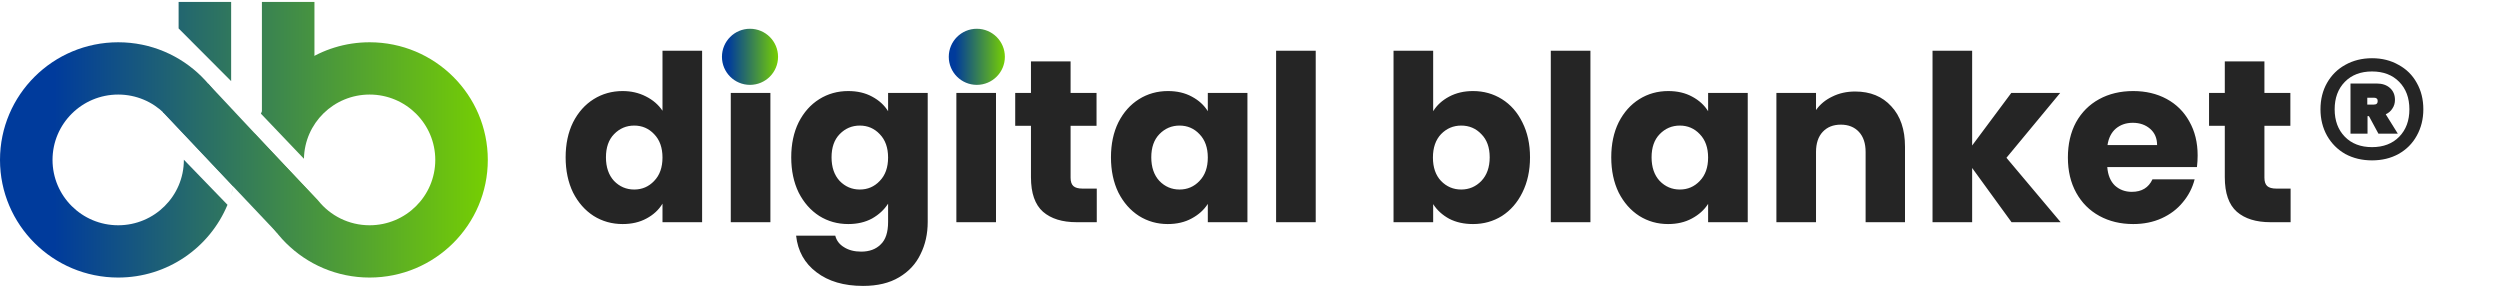 <svg width="263" height="32" viewBox="0 0 263 32" fill="none" xmlns="http://www.w3.org/2000/svg">
<path d="M59.505 16.55C59.505 15.152 59.765 13.926 60.285 12.869C60.821 11.813 61.544 11.001 62.454 10.432C63.364 9.863 64.38 9.579 65.501 9.579C66.395 9.579 67.207 9.766 67.939 10.139C68.686 10.513 69.271 11.017 69.694 11.651V5.337H73.862V23.375H69.694V21.425C69.304 22.075 68.743 22.595 68.012 22.985C67.297 23.375 66.46 23.57 65.501 23.57C64.38 23.57 63.364 23.286 62.454 22.717C61.544 22.132 60.821 21.311 60.285 20.255C59.765 19.183 59.505 17.948 59.505 16.55ZM69.694 16.574C69.694 15.534 69.401 14.714 68.816 14.113C68.248 13.511 67.549 13.211 66.72 13.211C65.891 13.211 65.184 13.511 64.599 14.113C64.031 14.697 63.746 15.51 63.746 16.55C63.746 17.59 64.031 18.419 64.599 19.036C65.184 19.638 65.891 19.938 66.72 19.938C67.549 19.938 68.248 19.638 68.816 19.036C69.401 18.435 69.694 17.614 69.694 16.574ZM78.974 8.36C78.243 8.36 77.641 8.149 77.17 7.726C76.715 7.287 76.487 6.751 76.487 6.117C76.487 5.467 76.715 4.931 77.17 4.509C77.641 4.07 78.243 3.85 78.974 3.85C79.689 3.85 80.274 4.07 80.729 4.509C81.2 4.931 81.436 5.467 81.436 6.117C81.436 6.751 81.2 7.287 80.729 7.726C80.274 8.149 79.689 8.36 78.974 8.36ZM81.046 9.774V23.375H76.877V9.774H81.046ZM89.234 9.579C90.193 9.579 91.03 9.774 91.745 10.164C92.476 10.554 93.037 11.066 93.427 11.699V9.774H97.595V23.351C97.595 24.602 97.343 25.732 96.839 26.739C96.352 27.763 95.596 28.575 94.572 29.177C93.565 29.778 92.305 30.078 90.794 30.078C88.779 30.078 87.146 29.599 85.895 28.64C84.643 27.698 83.928 26.414 83.75 24.789H87.869C87.999 25.309 88.308 25.715 88.795 26.008C89.283 26.317 89.884 26.471 90.599 26.471C91.46 26.471 92.143 26.219 92.647 25.715C93.167 25.228 93.427 24.44 93.427 23.351V21.425C93.02 22.059 92.46 22.579 91.745 22.985C91.03 23.375 90.193 23.57 89.234 23.57C88.113 23.57 87.097 23.286 86.187 22.717C85.277 22.132 84.554 21.311 84.018 20.255C83.498 19.183 83.238 17.948 83.238 16.55C83.238 15.152 83.498 13.926 84.018 12.869C84.554 11.813 85.277 11.001 86.187 10.432C87.097 9.863 88.113 9.579 89.234 9.579ZM93.427 16.574C93.427 15.534 93.134 14.714 92.549 14.113C91.98 13.511 91.282 13.211 90.453 13.211C89.624 13.211 88.917 13.511 88.332 14.113C87.763 14.697 87.479 15.51 87.479 16.55C87.479 17.59 87.763 18.419 88.332 19.036C88.917 19.638 89.624 19.938 90.453 19.938C91.282 19.938 91.98 19.638 92.549 19.036C93.134 18.435 93.427 17.614 93.427 16.574ZM102.707 8.36C101.975 8.36 101.374 8.149 100.903 7.726C100.448 7.287 100.22 6.751 100.22 6.117C100.22 5.467 100.448 4.931 100.903 4.509C101.374 4.07 101.975 3.85 102.707 3.85C103.422 3.85 104.007 4.07 104.462 4.509C104.933 4.931 105.169 5.467 105.169 6.117C105.169 6.751 104.933 7.287 104.462 7.726C104.007 8.149 103.422 8.36 102.707 8.36ZM104.779 9.774V23.375H100.61V9.774H104.779ZM115.38 19.841V23.375H113.259C111.748 23.375 110.57 23.01 109.725 22.278C108.88 21.531 108.457 20.32 108.457 18.646V13.235H106.8V9.774H108.457V6.459H112.626V9.774H115.356V13.235H112.626V18.695C112.626 19.101 112.723 19.394 112.918 19.573C113.113 19.751 113.438 19.841 113.893 19.841H115.38ZM116.873 16.55C116.873 15.152 117.133 13.926 117.653 12.869C118.189 11.813 118.913 11.001 119.823 10.432C120.733 9.863 121.748 9.579 122.87 9.579C123.828 9.579 124.665 9.774 125.38 10.164C126.112 10.554 126.672 11.066 127.062 11.699V9.774H131.23V23.375H127.062V21.45C126.656 22.083 126.087 22.595 125.356 22.985C124.641 23.375 123.804 23.57 122.845 23.57C121.74 23.57 120.733 23.286 119.823 22.717C118.913 22.132 118.189 21.311 117.653 20.255C117.133 19.183 116.873 17.948 116.873 16.55ZM127.062 16.574C127.062 15.534 126.77 14.714 126.185 14.113C125.616 13.511 124.917 13.211 124.088 13.211C123.26 13.211 122.553 13.511 121.968 14.113C121.399 14.697 121.115 15.51 121.115 16.55C121.115 17.59 121.399 18.419 121.968 19.036C122.553 19.638 123.26 19.938 124.088 19.938C124.917 19.938 125.616 19.638 126.185 19.036C126.77 18.435 127.062 17.614 127.062 16.574ZM138.414 5.337V23.375H134.246V5.337H138.414ZM150.769 11.699C151.159 11.066 151.719 10.554 152.45 10.164C153.182 9.774 154.019 9.579 154.961 9.579C156.082 9.579 157.098 9.863 158.008 10.432C158.918 11.001 159.633 11.813 160.153 12.869C160.689 13.926 160.958 15.152 160.958 16.55C160.958 17.948 160.689 19.183 160.153 20.255C159.633 21.311 158.918 22.132 158.008 22.717C157.098 23.286 156.082 23.57 154.961 23.57C154.002 23.57 153.166 23.383 152.45 23.01C151.735 22.62 151.175 22.108 150.769 21.474V23.375H146.6V5.337H150.769V11.699ZM156.716 16.55C156.716 15.51 156.424 14.697 155.839 14.113C155.27 13.511 154.563 13.211 153.718 13.211C152.889 13.211 152.182 13.511 151.597 14.113C151.029 14.714 150.744 15.534 150.744 16.574C150.744 17.614 151.029 18.435 151.597 19.036C152.182 19.638 152.889 19.938 153.718 19.938C154.547 19.938 155.254 19.638 155.839 19.036C156.424 18.419 156.716 17.59 156.716 16.55ZM167.313 5.337V23.375H163.144V5.337H167.313ZM169.504 16.55C169.504 15.152 169.764 13.926 170.284 12.869C170.821 11.813 171.544 11.001 172.454 10.432C173.364 9.863 174.38 9.579 175.501 9.579C176.46 9.579 177.297 9.774 178.012 10.164C178.743 10.554 179.303 11.066 179.693 11.699V9.774H183.862V23.375H179.693V21.45C179.287 22.083 178.718 22.595 177.987 22.985C177.272 23.375 176.435 23.57 175.477 23.57C174.371 23.57 173.364 23.286 172.454 22.717C171.544 22.132 170.821 21.311 170.284 20.255C169.764 19.183 169.504 17.948 169.504 16.55ZM179.693 16.574C179.693 15.534 179.401 14.714 178.816 14.113C178.247 13.511 177.548 13.211 176.72 13.211C175.891 13.211 175.184 13.511 174.599 14.113C174.03 14.697 173.746 15.51 173.746 16.55C173.746 17.59 174.03 18.419 174.599 19.036C175.184 19.638 175.891 19.938 176.72 19.938C177.548 19.938 178.247 19.638 178.816 19.036C179.401 18.435 179.693 17.614 179.693 16.574ZM195.165 9.627C196.757 9.627 198.025 10.147 198.968 11.187C199.926 12.211 200.406 13.625 200.406 15.429V23.375H196.262V15.989C196.262 15.079 196.026 14.373 195.555 13.869C195.084 13.365 194.45 13.113 193.654 13.113C192.857 13.113 192.224 13.365 191.752 13.869C191.281 14.373 191.045 15.079 191.045 15.989V23.375H186.877V9.774H191.045V11.577C191.468 10.976 192.037 10.505 192.752 10.164C193.467 9.806 194.271 9.627 195.165 9.627ZM211.614 23.375L207.47 17.671V23.375H203.302V5.337H207.47V15.307L211.59 9.774H216.733L211.078 16.599L216.782 23.375H211.614ZM231.192 16.355C231.192 16.745 231.168 17.151 231.119 17.574H221.685C221.75 18.419 222.019 19.069 222.49 19.524C222.977 19.963 223.57 20.182 224.269 20.182C225.309 20.182 226.032 19.743 226.439 18.866H230.875C230.648 19.759 230.233 20.564 229.632 21.279C229.047 21.994 228.307 22.555 227.414 22.961C226.52 23.367 225.521 23.57 224.415 23.57C223.083 23.57 221.897 23.286 220.857 22.717C219.817 22.148 219.004 21.336 218.419 20.279C217.834 19.223 217.542 17.988 217.542 16.574C217.542 15.161 217.826 13.926 218.395 12.869C218.98 11.813 219.792 11.001 220.832 10.432C221.872 9.863 223.067 9.579 224.415 9.579C225.732 9.579 226.902 9.855 227.926 10.407C228.949 10.96 229.746 11.748 230.314 12.772C230.899 13.796 231.192 14.99 231.192 16.355ZM226.926 15.258C226.926 14.543 226.682 13.974 226.195 13.552C225.707 13.129 225.098 12.918 224.367 12.918C223.668 12.918 223.075 13.121 222.587 13.527C222.116 13.934 221.824 14.511 221.71 15.258H226.926ZM240.972 19.841V23.375H238.851C237.34 23.375 236.162 23.01 235.317 22.278C234.472 21.531 234.049 20.32 234.049 18.646V13.235H232.391V9.774H234.049V6.459H238.217V9.774H240.947V13.235H238.217V18.695C238.217 19.101 238.315 19.394 238.51 19.573C238.705 19.751 239.03 19.841 239.485 19.841H240.972Z" fill="#252525"/>
<path d="M249.537 6.125C250.582 6.125 251.511 6.357 252.323 6.821C253.153 7.269 253.791 7.899 254.239 8.712C254.703 9.524 254.935 10.453 254.935 11.498C254.935 12.526 254.703 13.455 254.239 14.284C253.791 15.097 253.153 15.736 252.323 16.2C251.511 16.648 250.582 16.872 249.537 16.872C248.492 16.872 247.555 16.648 246.726 16.2C245.913 15.736 245.275 15.097 244.81 14.284C244.346 13.455 244.114 12.526 244.114 11.498C244.114 10.453 244.346 9.524 244.81 8.712C245.275 7.899 245.913 7.269 246.726 6.821C247.555 6.357 248.492 6.125 249.537 6.125ZM249.537 15.478C250.731 15.478 251.685 15.114 252.398 14.384C253.111 13.654 253.468 12.692 253.468 11.498C253.468 10.304 253.111 9.342 252.398 8.612C251.685 7.883 250.731 7.518 249.537 7.518C248.343 7.518 247.389 7.883 246.676 8.612C245.963 9.342 245.606 10.304 245.606 11.498C245.606 12.692 245.963 13.654 246.676 14.384C247.389 15.114 248.343 15.478 249.537 15.478ZM251.95 10.503C251.95 10.851 251.859 11.158 251.676 11.423C251.511 11.689 251.278 11.888 250.98 12.021L252.249 14.06H250.209L249.214 12.22H249.064V14.06H247.273V8.786H250.035C250.615 8.786 251.079 8.944 251.428 9.259C251.776 9.574 251.95 9.989 251.95 10.503ZM249.039 11.001H249.736C250.001 11.001 250.134 10.876 250.134 10.627C250.134 10.395 250.001 10.279 249.736 10.279H249.039V11.001Z" fill="#252525"/>
<path d="M51.317 16.823C51.317 23.657 45.75 29.198 38.883 29.198C32.015 29.198 26.448 23.657 26.448 16.823C26.448 15.864 26.558 14.931 26.765 14.035L33.484 21.112C34.75 22.688 36.698 23.698 38.883 23.698C42.698 23.698 45.791 20.62 45.791 16.823C45.791 13.025 42.698 9.947 38.883 9.947C35.108 9.947 32.04 12.96 31.976 16.702L27.447 11.954C29.347 7.54 33.752 4.447 38.883 4.447C45.75 4.447 51.317 9.988 51.317 16.823Z" fill="url(#paint0_linear_281_857)"/>
<path d="M23.932 21.544C22.067 26.037 17.622 29.198 12.434 29.198C5.567 29.198 0 23.657 0 16.823C0 9.988 5.567 4.447 12.434 4.447C19.302 4.447 24.869 9.988 24.869 16.823C24.869 17.781 24.759 18.715 24.552 19.611L17.29 11.912L17.279 11.921C16.032 10.7 14.322 9.947 12.434 9.947C8.619 9.947 5.526 13.025 5.526 16.823C5.526 20.62 8.619 23.698 12.434 23.698C16.25 23.698 19.343 20.62 19.343 16.823C19.343 16.815 19.343 16.808 19.343 16.801L23.932 21.544Z" fill="url(#paint1_linear_281_857)"/>
<path d="M24.291 20.564C24.387 20.262 24.472 19.955 24.545 19.643L24.291 20.564Z" fill="url(#paint2_linear_281_857)"/>
<path d="M33.396 21.066L21.908 8.808L17.132 11.794L29.172 24.523L33.396 21.066Z" fill="url(#paint3_linear_281_857)"/>
<path d="M27.553 0.204H33.08V11.754H27.553V0.204Z" fill="url(#paint4_linear_281_857)"/>
<path d="M18.79 0.204H24.316V8.533L18.79 2.993V0.204Z" fill="url(#paint5_linear_281_857)"/>
<circle cx="78.9" cy="5.977" r="2.951" fill="url(#paint6_linear_281_857)"/>
<circle cx="102.762" cy="5.977" r="2.951" fill="url(#paint7_linear_281_857)"/>
<defs>
<linearGradient id="paint0_linear_281_857" x1="51.317" y1="17.297" x2="-1.37587e-07" y2="17.297" gradientUnits="userSpaceOnUse">
<stop stop-color="#76CF02"/>
<stop offset="0.889" stop-color="#003B9C"/>
</linearGradient>
<linearGradient id="paint1_linear_281_857" x1="51.317" y1="17.297" x2="-1.37587e-07" y2="17.297" gradientUnits="userSpaceOnUse">
<stop stop-color="#76CF02"/>
<stop offset="0.889" stop-color="#003B9C"/>
</linearGradient>
<linearGradient id="paint2_linear_281_857" x1="51.317" y1="17.297" x2="-1.37587e-07" y2="17.297" gradientUnits="userSpaceOnUse">
<stop stop-color="#76CF02"/>
<stop offset="0.889" stop-color="#003B9C"/>
</linearGradient>
<linearGradient id="paint3_linear_281_857" x1="51.317" y1="17.297" x2="-1.37587e-07" y2="17.297" gradientUnits="userSpaceOnUse">
<stop stop-color="#76CF02"/>
<stop offset="0.889" stop-color="#003B9C"/>
</linearGradient>
<linearGradient id="paint4_linear_281_857" x1="51.317" y1="17.297" x2="-1.37587e-07" y2="17.297" gradientUnits="userSpaceOnUse">
<stop stop-color="#76CF02"/>
<stop offset="0.889" stop-color="#003B9C"/>
</linearGradient>
<linearGradient id="paint5_linear_281_857" x1="51.317" y1="17.297" x2="-1.37587e-07" y2="17.297" gradientUnits="userSpaceOnUse">
<stop stop-color="#76CF02"/>
<stop offset="0.889" stop-color="#003B9C"/>
</linearGradient>
<linearGradient id="paint6_linear_281_857" x1="81.851" y1="6.506" x2="75.949" y2="6.506" gradientUnits="userSpaceOnUse">
<stop stop-color="#76CF02"/>
<stop offset="0.889" stop-color="#003B9C"/>
</linearGradient>
<linearGradient id="paint7_linear_281_857" x1="105.713" y1="6.506" x2="99.811" y2="6.506" gradientUnits="userSpaceOnUse">
<stop stop-color="#76CF02"/>
<stop offset="0.889" stop-color="#003B9C"/>
</linearGradient>
</defs>
</svg>
